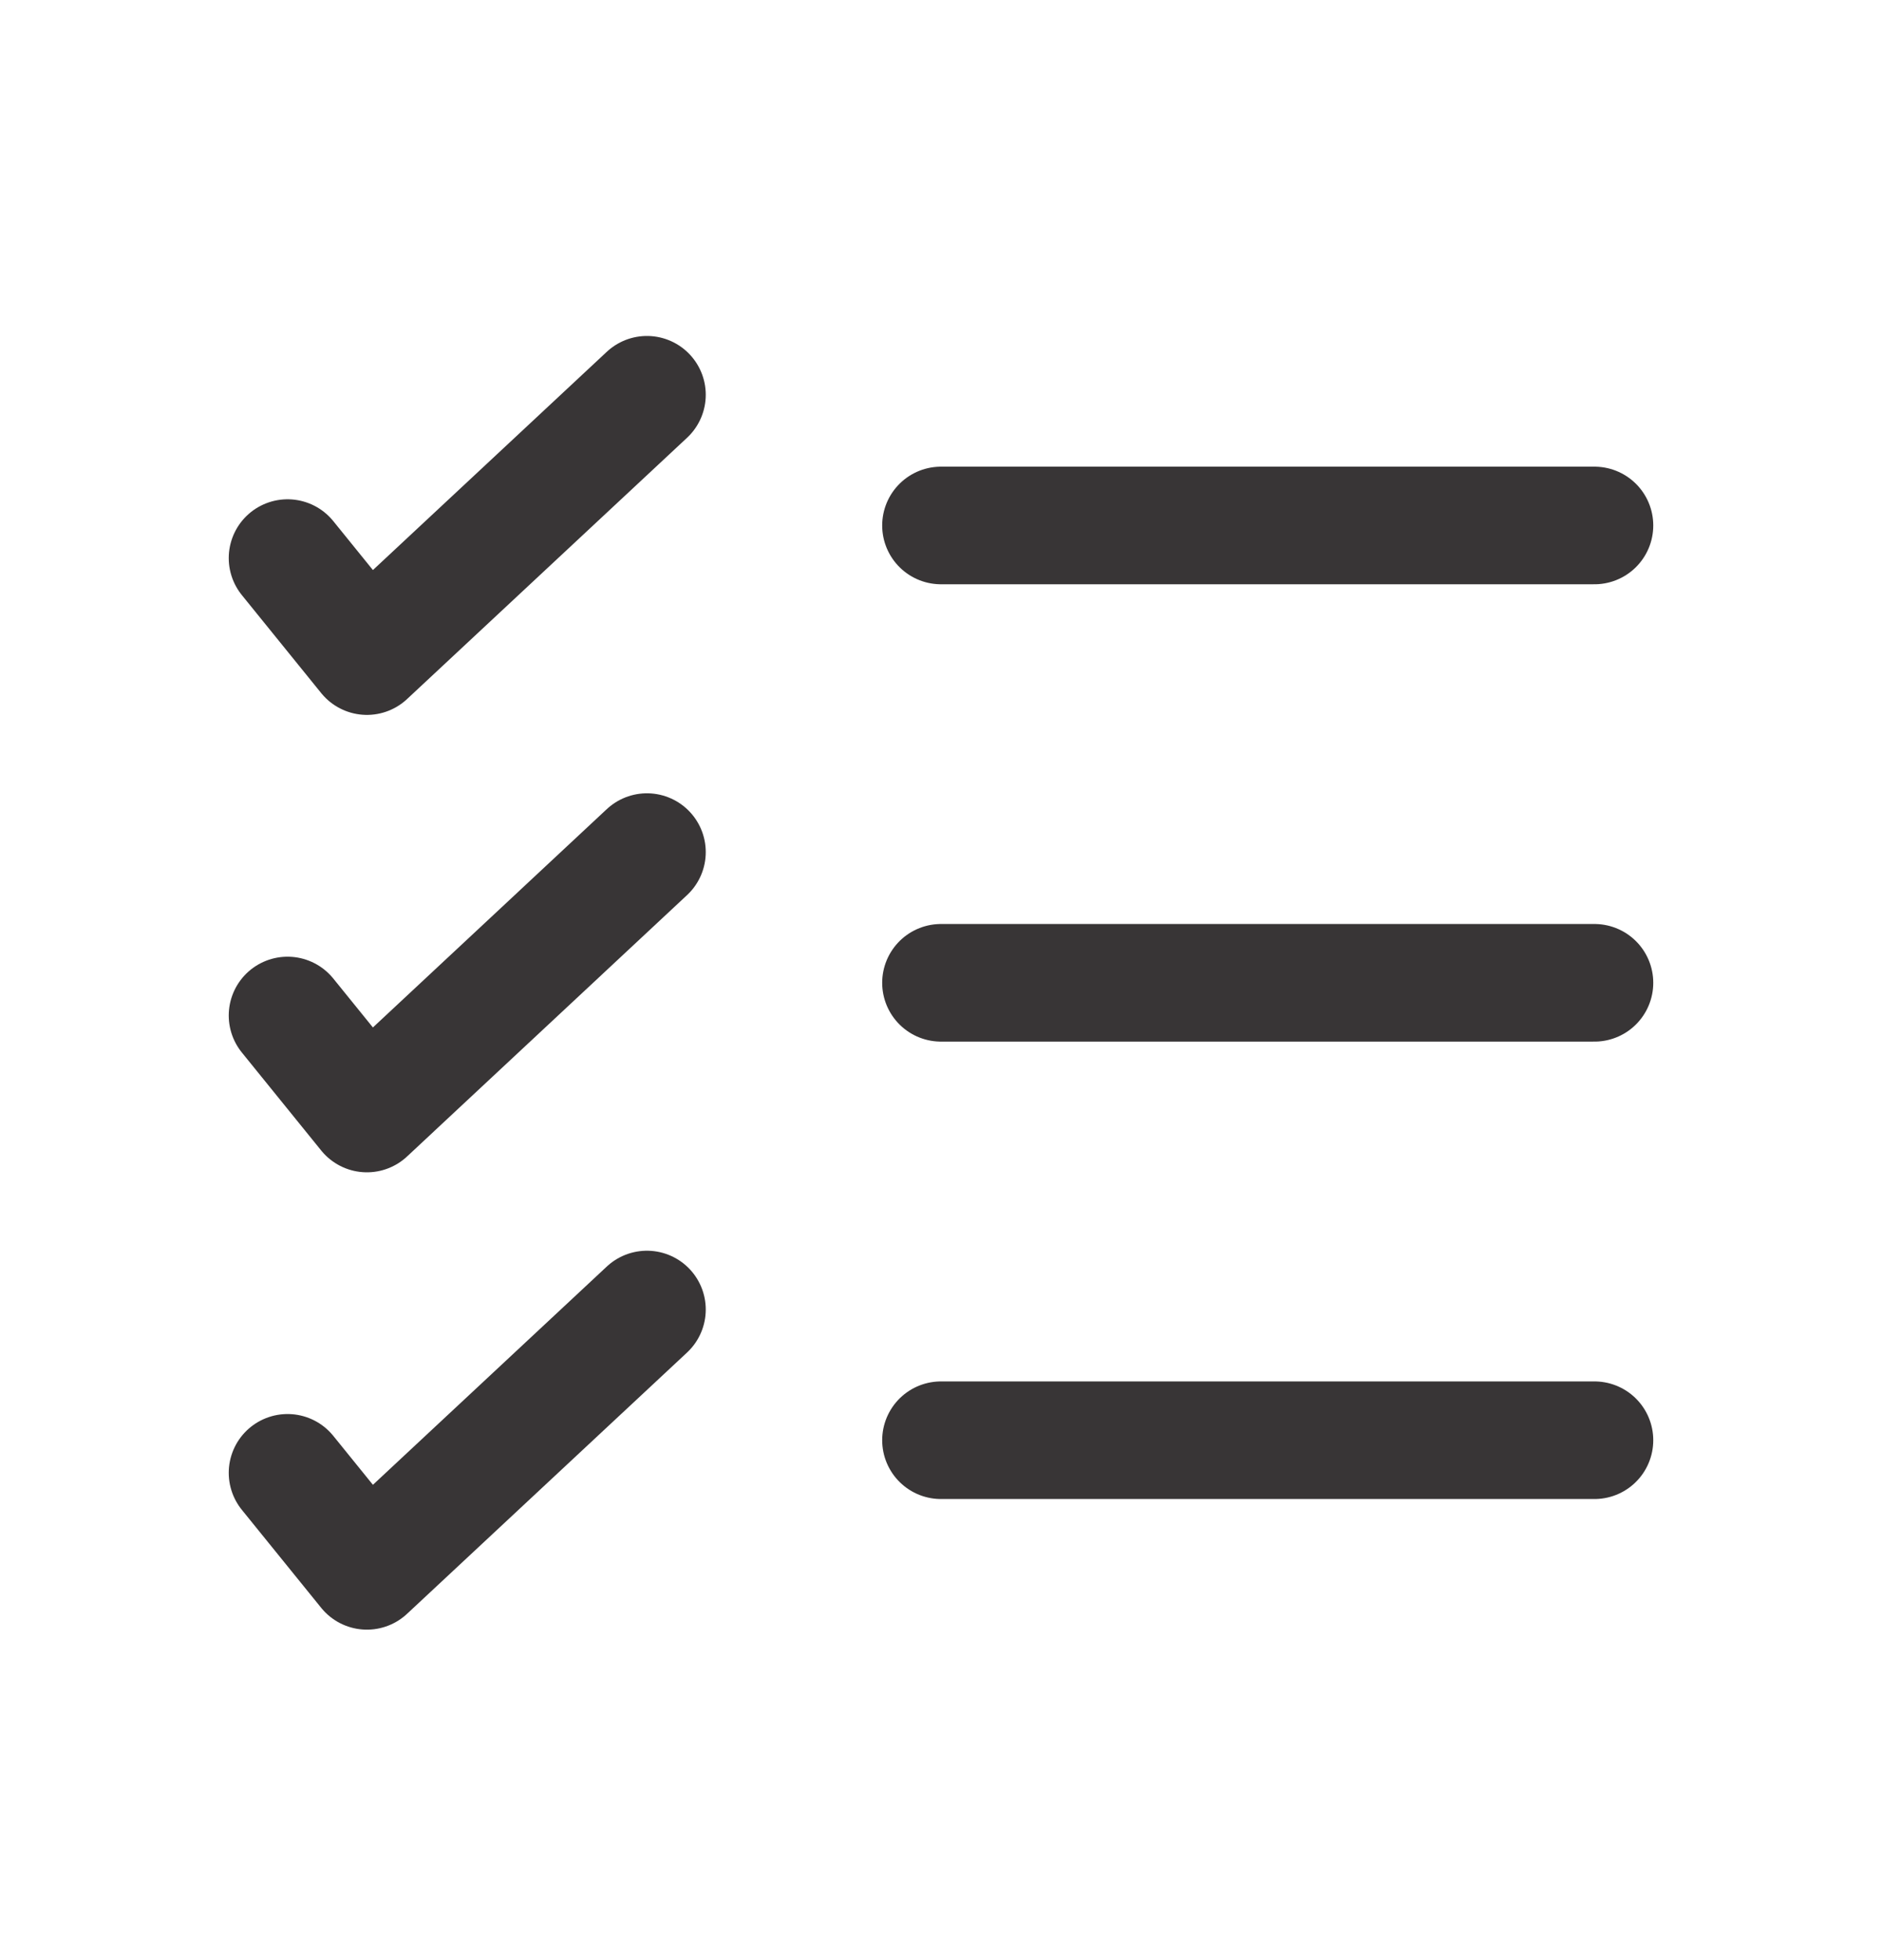 <svg width="24" height="25" viewBox="0 0 24 25" fill="none" xmlns="http://www.w3.org/2000/svg">
<path d="M3.667 7.118L4.679 8.368L8.25 5.035" stroke="#383536" stroke-width="1.5" stroke-linecap="round" stroke-linejoin="round"/>
<path d="M3.667 12.952L4.679 14.202L8.25 10.868" stroke="#383536" stroke-width="1.5" stroke-linecap="round" stroke-linejoin="round"/>
<path d="M3.667 18.785L4.679 20.035L8.25 16.702" stroke="#383536" stroke-width="1.5" stroke-linecap="round" stroke-linejoin="round"/>
<path d="M20.333 18.369L12 18.369" stroke="#383536" stroke-width="1.5" stroke-linecap="round"/>
<path d="M20.333 12.535L12 12.535" stroke="#383536" stroke-width="1.5" stroke-linecap="round"/>
<path d="M20.333 6.702L12 6.702" stroke="#383536" stroke-width="1.5" stroke-linecap="round"/>
</svg>

